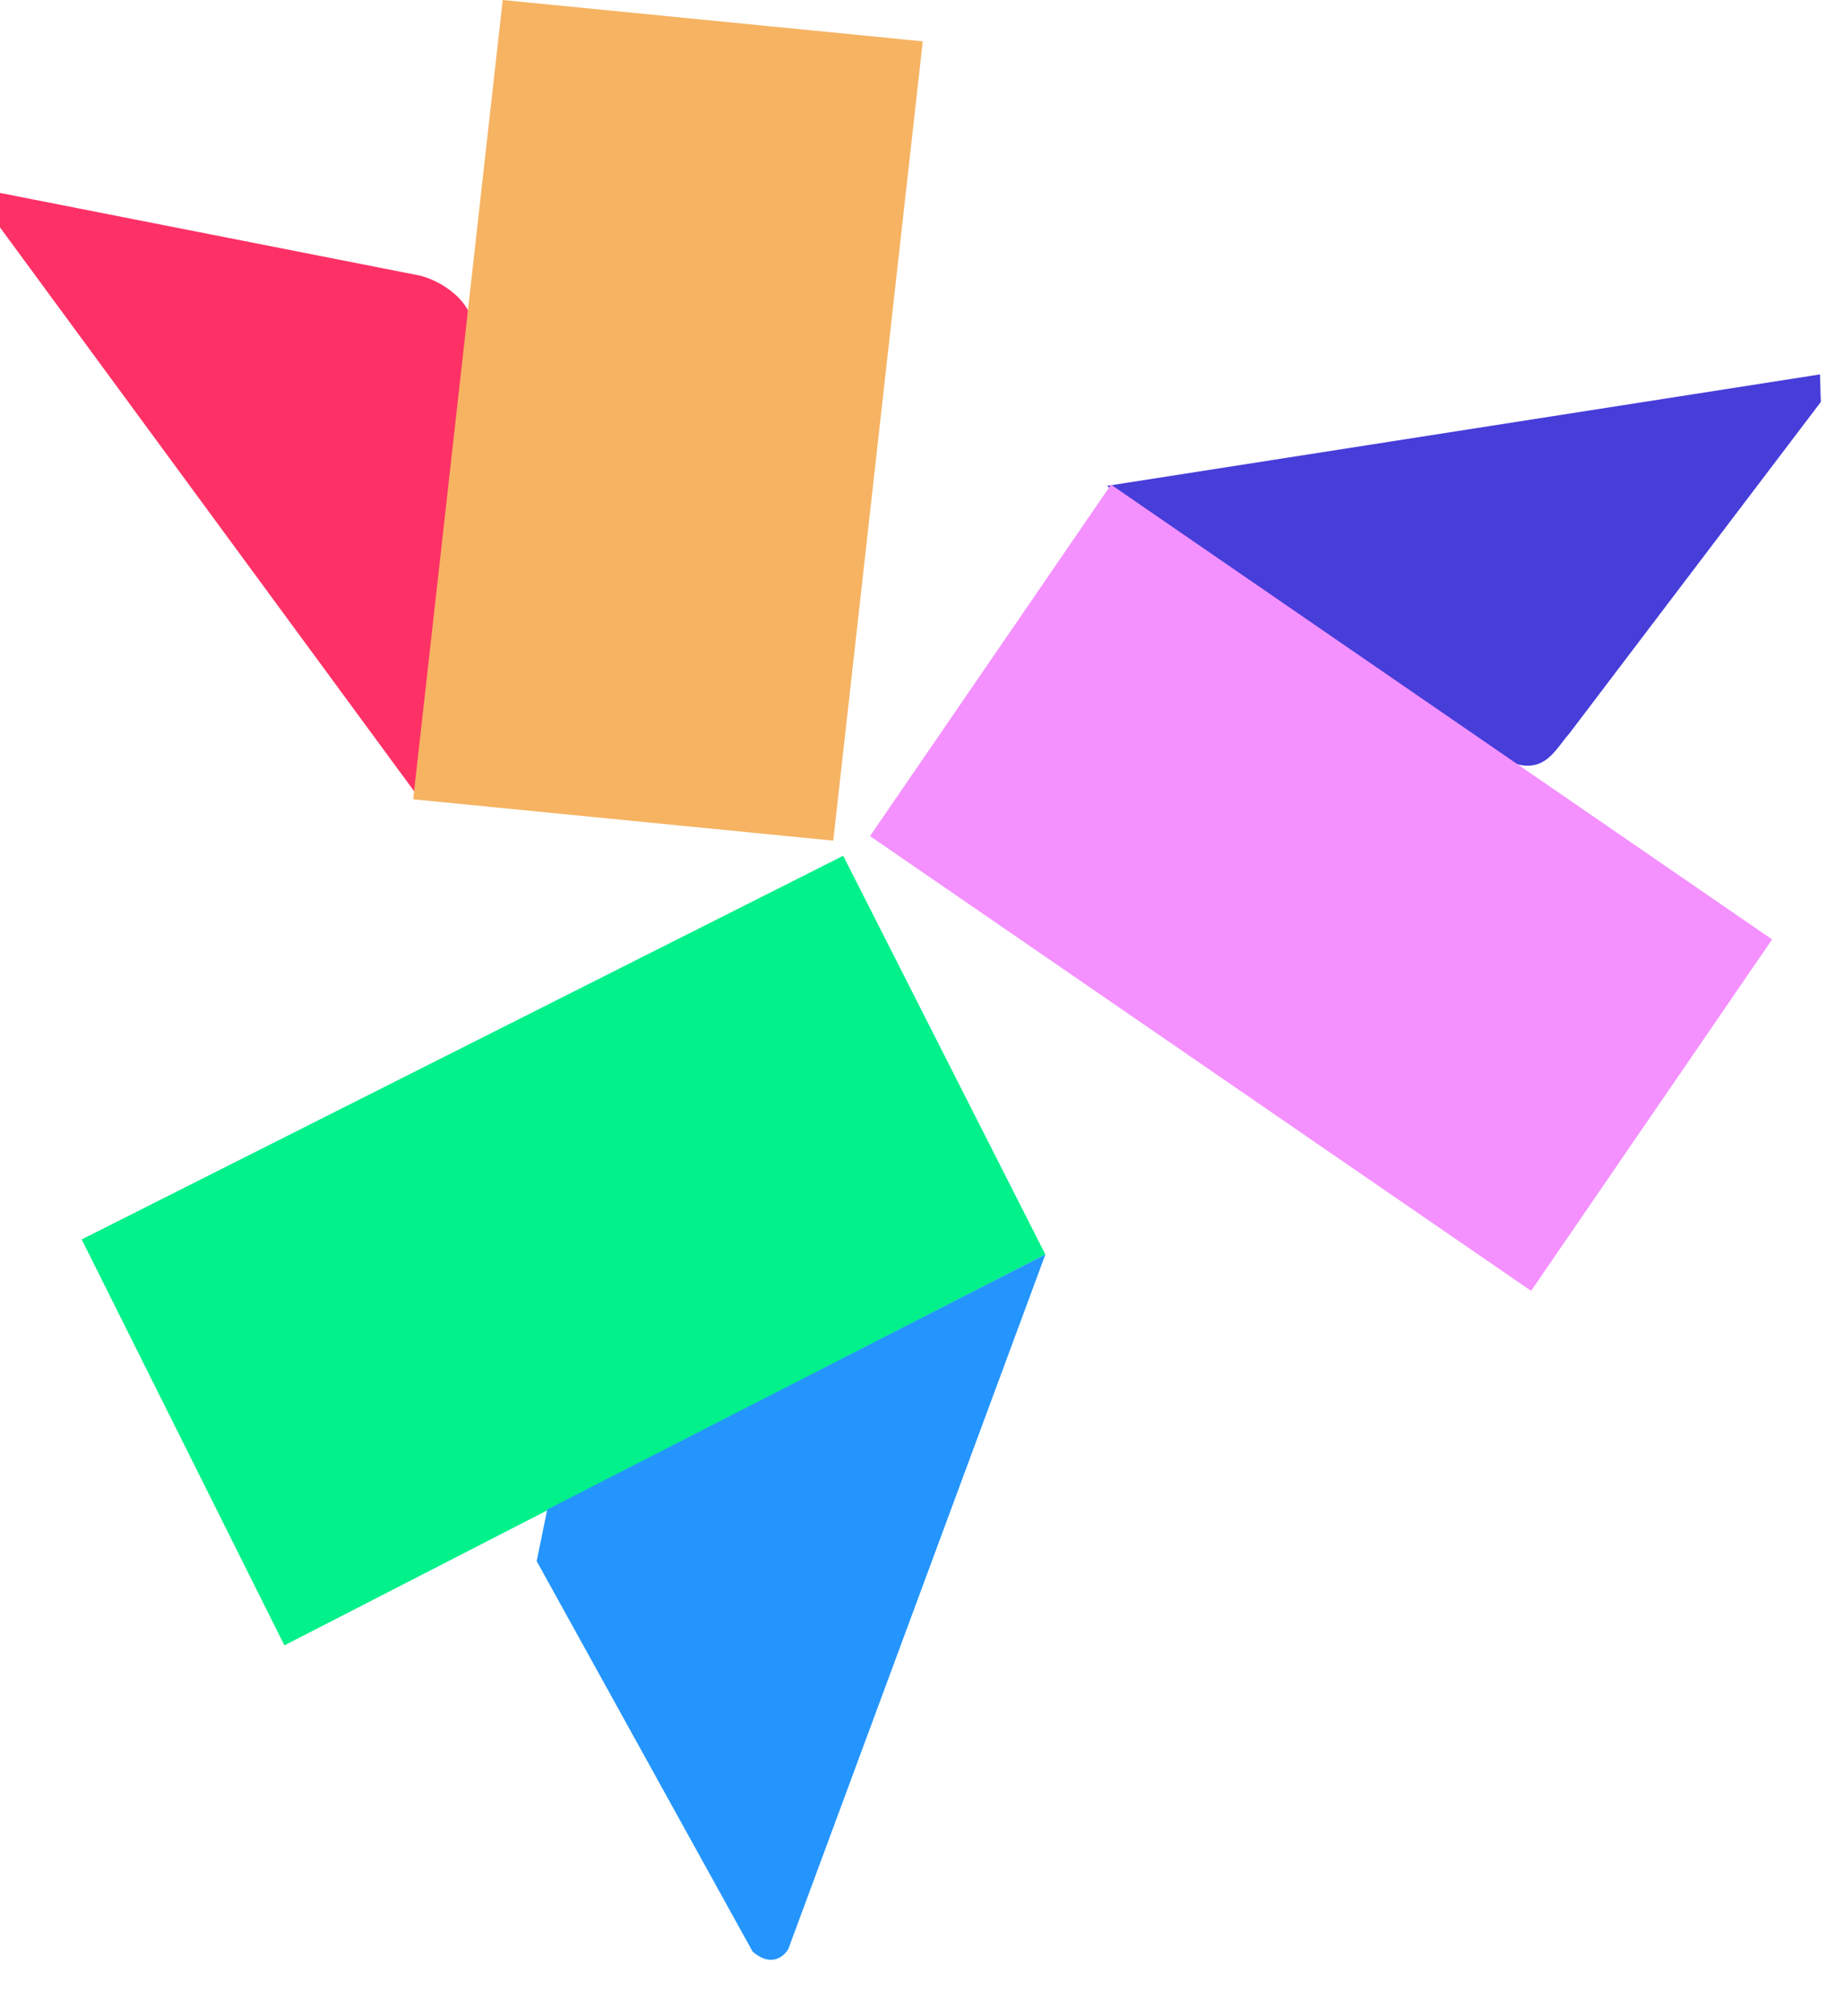 <svg width="161" height="176" viewBox="0 0 161 176" fill="none" xmlns="http://www.w3.org/2000/svg">
<path d="M73.66 74.714L7.135 108.208L24.844 143.648L91.321 109.524L73.66 74.714Z" fill="#02F18B"/>
<path d="M68.867 170.149L91.32 109.524L47.803 131.791L46.884 136.296L65.747 170.382C67.357 171.783 68.498 170.81 68.867 170.149Z" fill="#2495FD"/>
<path d="M36.696 69.783L41.509 29.477C41.509 26.108 38.3 24.464 36.696 24.063L0 16.844V19.852L36.696 69.783Z" fill="#FD3166"/>
<path d="M80.611 3.609L72.79 73.392L36.094 69.783L43.915 0L80.611 3.609Z" fill="#F6B362"/>
<path d="M158.99 32.688L96.695 42.42C104.877 48.329 125.331 62.165 129.542 65.173C134.526 68.734 135.557 65.775 137.08 64.054L159.063 35.093L158.99 32.688Z" fill="#473DD9"/>
<path d="M97.057 42.313L76.001 72.994L133.753 112.698L154.808 82.017L97.057 42.313Z" fill="#F491FE"/>
</svg>
